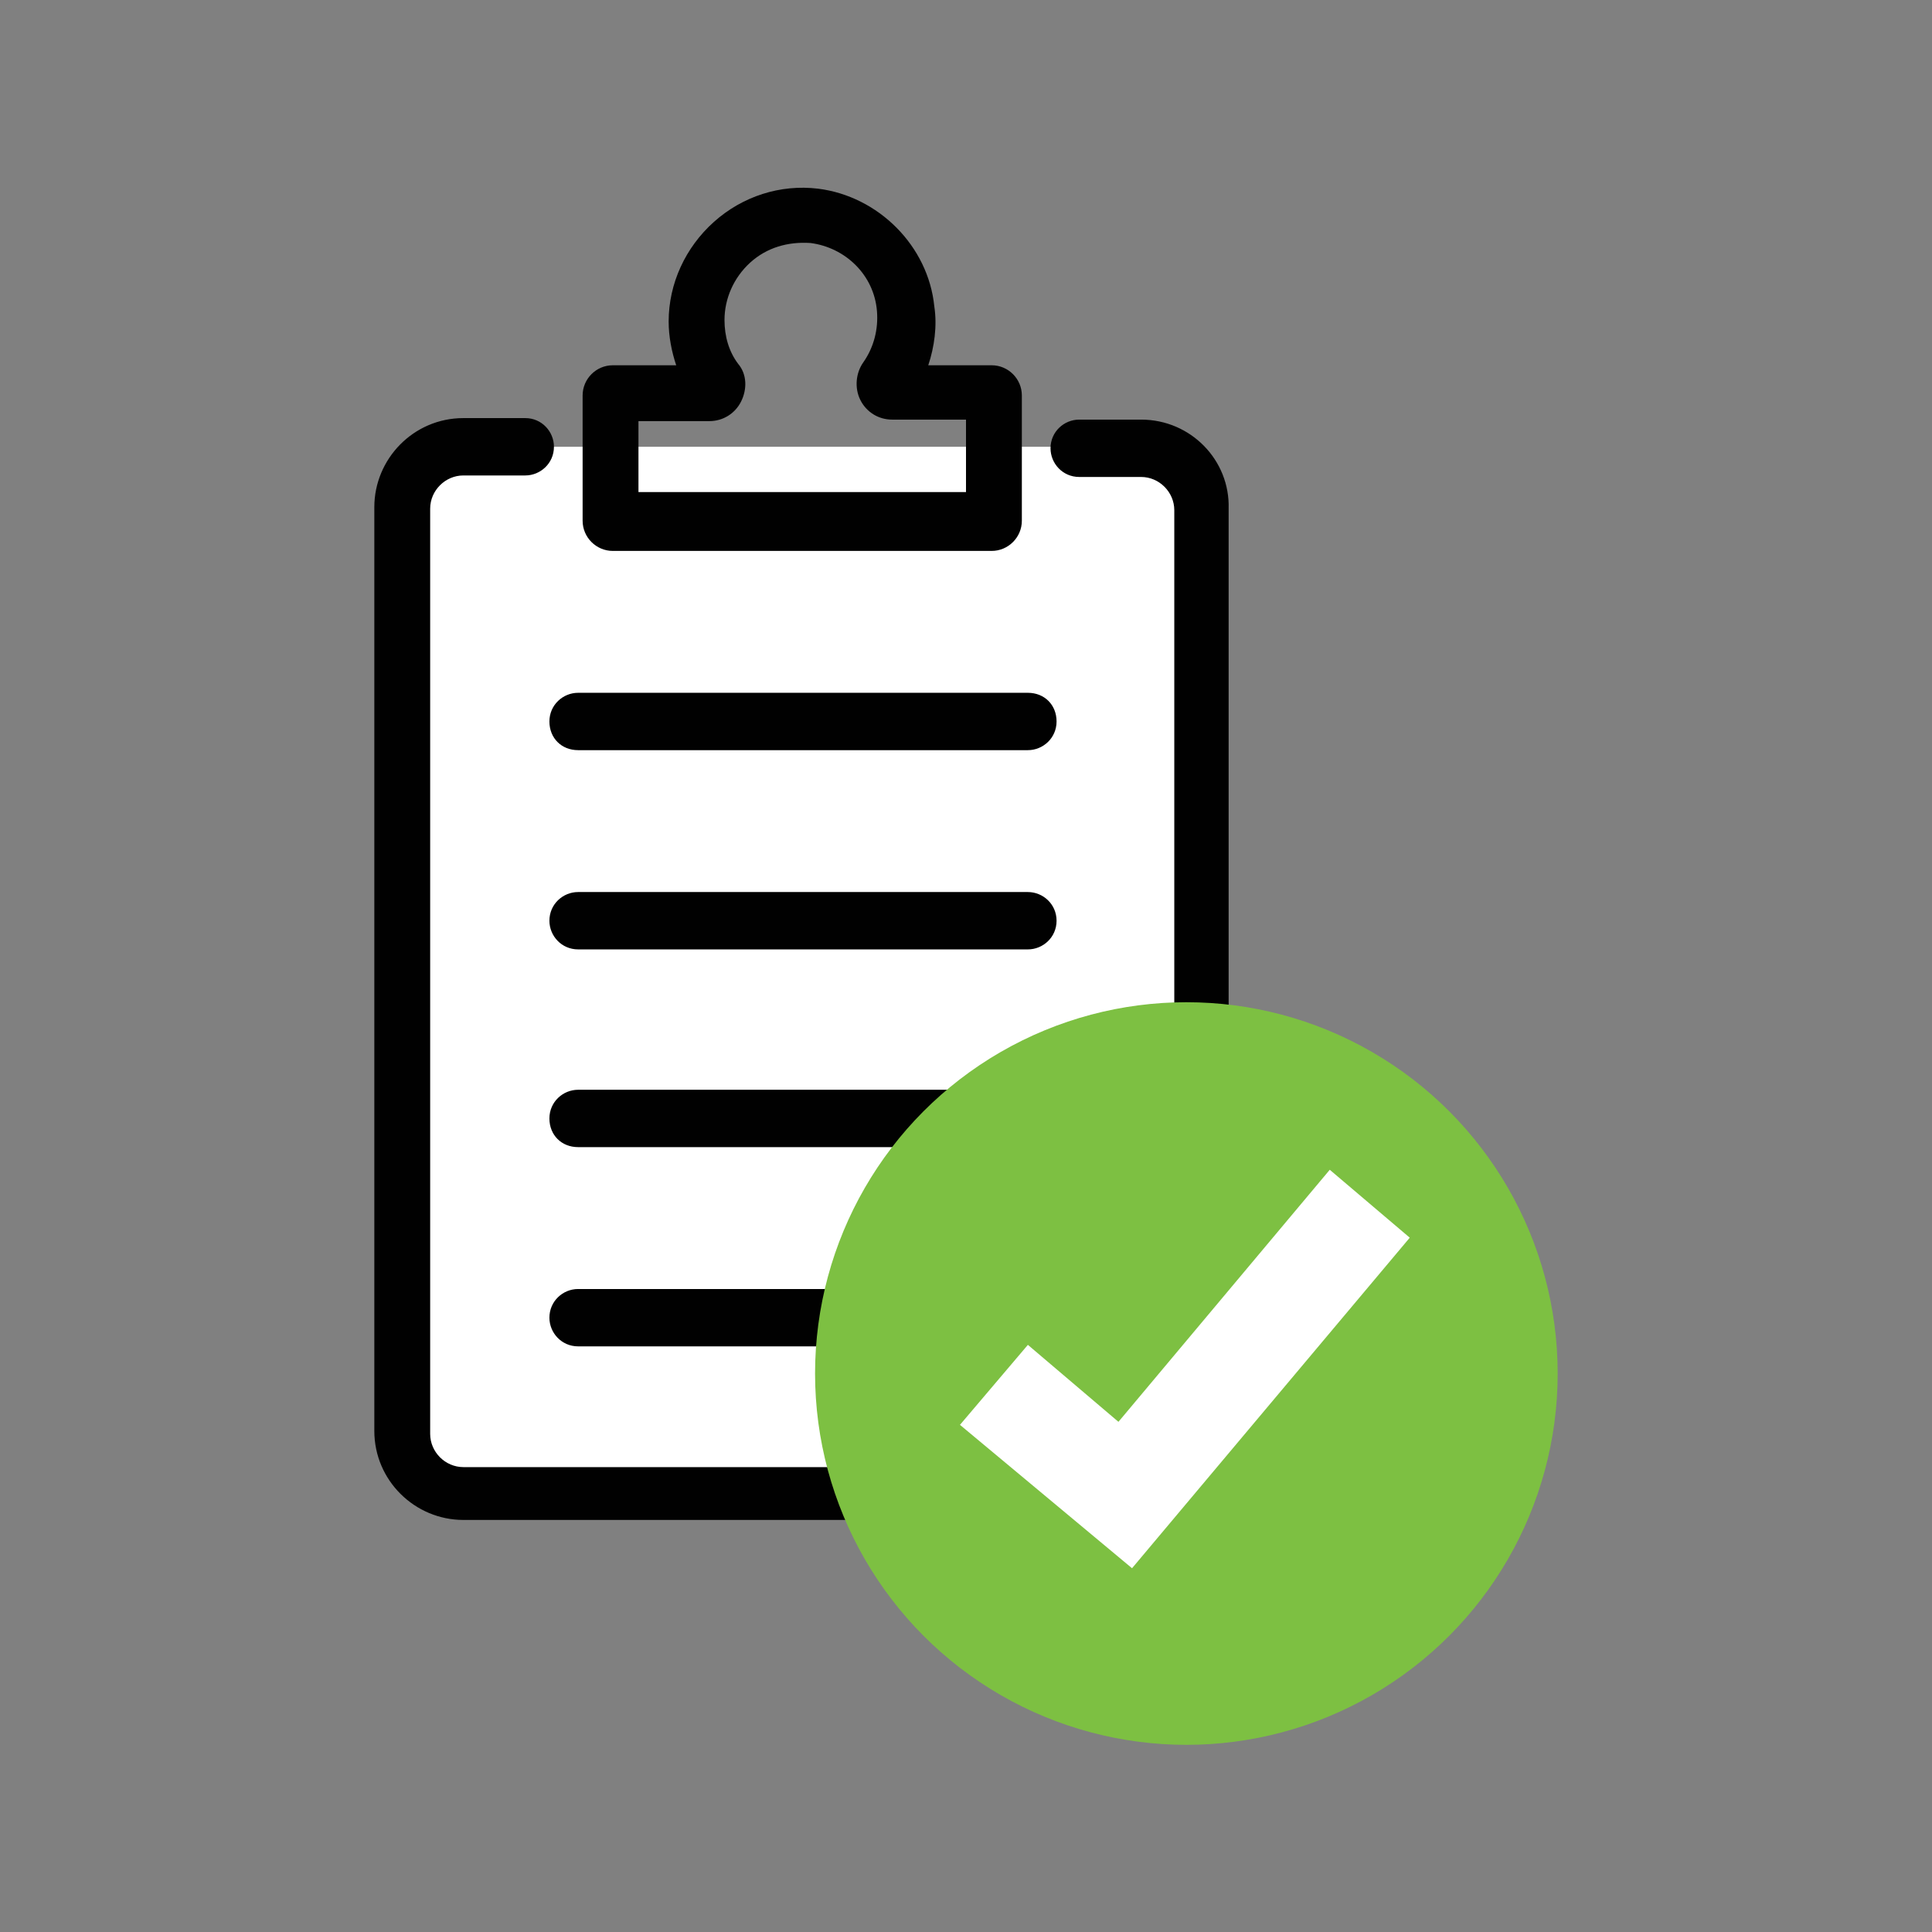 <?xml version="1.0" encoding="utf-8"?>
<!-- Generator: Adobe Illustrator 26.3.1, SVG Export Plug-In . SVG Version: 6.00 Build 0)  -->
<svg version="1.1" id="Layer_1" xmlns="http://www.w3.org/2000/svg" xmlns:xlink="http://www.w3.org/1999/xlink" x="0px" y="0px"
	 viewBox="0 0 128 128" style="enable-background:new 0 0 128 128;" xml:space="preserve">
<rect x="0" y="0" width="128" height="128" fill="#808080" stroke="none"/>
<style type="text/css">
	.st0{fill:#FFFFFF;}
	.st1{fill:#010101;}
	.st2{fill:#7DC042;}
</style>
<g>
	<rect x="26.5" y="29.6" class="st0" width="53.2" height="68.6"/>
	<g id="XMLID_1538_">
		<path id="XMLID_1546_" class="st1" d="M75.6,27.8h-4.1c-1,0-1.9,0.8-1.9,1.9c0,1,0.8,1.9,1.9,1.9h4.1c1.2,0,2.2,1,2.2,2.2v61.2
			c0,1.2-1,2.2-2.2,2.2H30.7c-1.2,0-2.2-1-2.2-2.2V33.7c0-1.2,1-2.2,2.2-2.2h4.1c1,0,1.9-0.8,1.9-1.9c0-1-0.8-1.9-1.9-1.9h-4.1
			c-3.3,0-5.9,2.7-5.9,5.9v61.2c0,3.3,2.7,5.9,5.9,5.9h44.8c3.3,0,5.9-2.7,5.9-5.9V33.7C81.5,30.5,78.9,27.8,75.6,27.8z"/>
		<path id="XMLID_1543_" class="st1" d="M40.6,36.5h25.1c1.1,0,2-0.9,2-2v-8.3c0-1.1-0.9-2-2-2h-4.2c0.4-1.2,0.6-2.6,0.4-3.9
			c-0.4-4-3.7-7.3-7.7-7.8c-2.5-0.3-5,0.5-6.9,2.2c-1.9,1.7-3,4.1-3,6.6c0,1,0.2,2,0.5,2.9h-4.2c-1.1,0-2,0.9-2,2v8.3
			C38.6,35.6,39.5,36.5,40.6,36.5z M42.3,27.9H47c0.9,0,1.7-0.5,2.1-1.3c0.4-0.8,0.4-1.8-0.2-2.5c-0.6-0.8-0.9-1.8-0.9-2.9
			c0-1.4,0.6-2.8,1.7-3.8c1.1-1,2.5-1.4,4-1.3c2.3,0.3,4.2,2.1,4.4,4.5c0.1,1.2-0.2,2.4-0.9,3.4c-0.5,0.7-0.6,1.7-0.2,2.5
			c0.4,0.8,1.2,1.3,2.1,1.3H64v4.8H42.3V27.9z"/>
		<path id="XMLID_1542_" class="st1" d="M38.3,49.7h29.8c1,0,1.9-0.8,1.9-1.9s-0.8-1.9-1.9-1.9H38.3c-1,0-1.9,0.8-1.9,1.9
			C36.4,48.9,37.2,49.7,38.3,49.7z"/>
		<path id="XMLID_1541_" class="st1" d="M68.1,59.1H38.3c-1,0-1.9,0.8-1.9,1.9c0,1,0.8,1.9,1.9,1.9h29.8c1,0,1.9-0.8,1.9-1.9
			C70,59.9,69.1,59.1,68.1,59.1z"/>
		<path id="XMLID_1540_" class="st1" d="M68.1,72.2H38.3c-1,0-1.9,0.8-1.9,1.9s0.8,1.9,1.9,1.9h29.8c1,0,1.9-0.8,1.9-1.9
			S69.1,72.2,68.1,72.2z"/>
		<path id="XMLID_1539_" class="st1" d="M68.1,85.4H38.3c-1,0-1.9,0.8-1.9,1.9c0,1,0.8,1.9,1.9,1.9h29.8c1,0,1.9-0.8,1.9-1.9
			C70,86.2,69.1,85.4,68.1,85.4z"/>
	</g>
	<g>
		<g>
			<g>
				<circle class="st2" cx="78.6" cy="91" r="24.6"/>
			</g>
		</g>
		<g>
			<polygon class="st0" points="75,103.9 63.6,94.4 68.1,89.1 74.1,94.2 88.1,77.5 93.4,82 			"/>
		</g>
	</g>
</g>
</svg>
